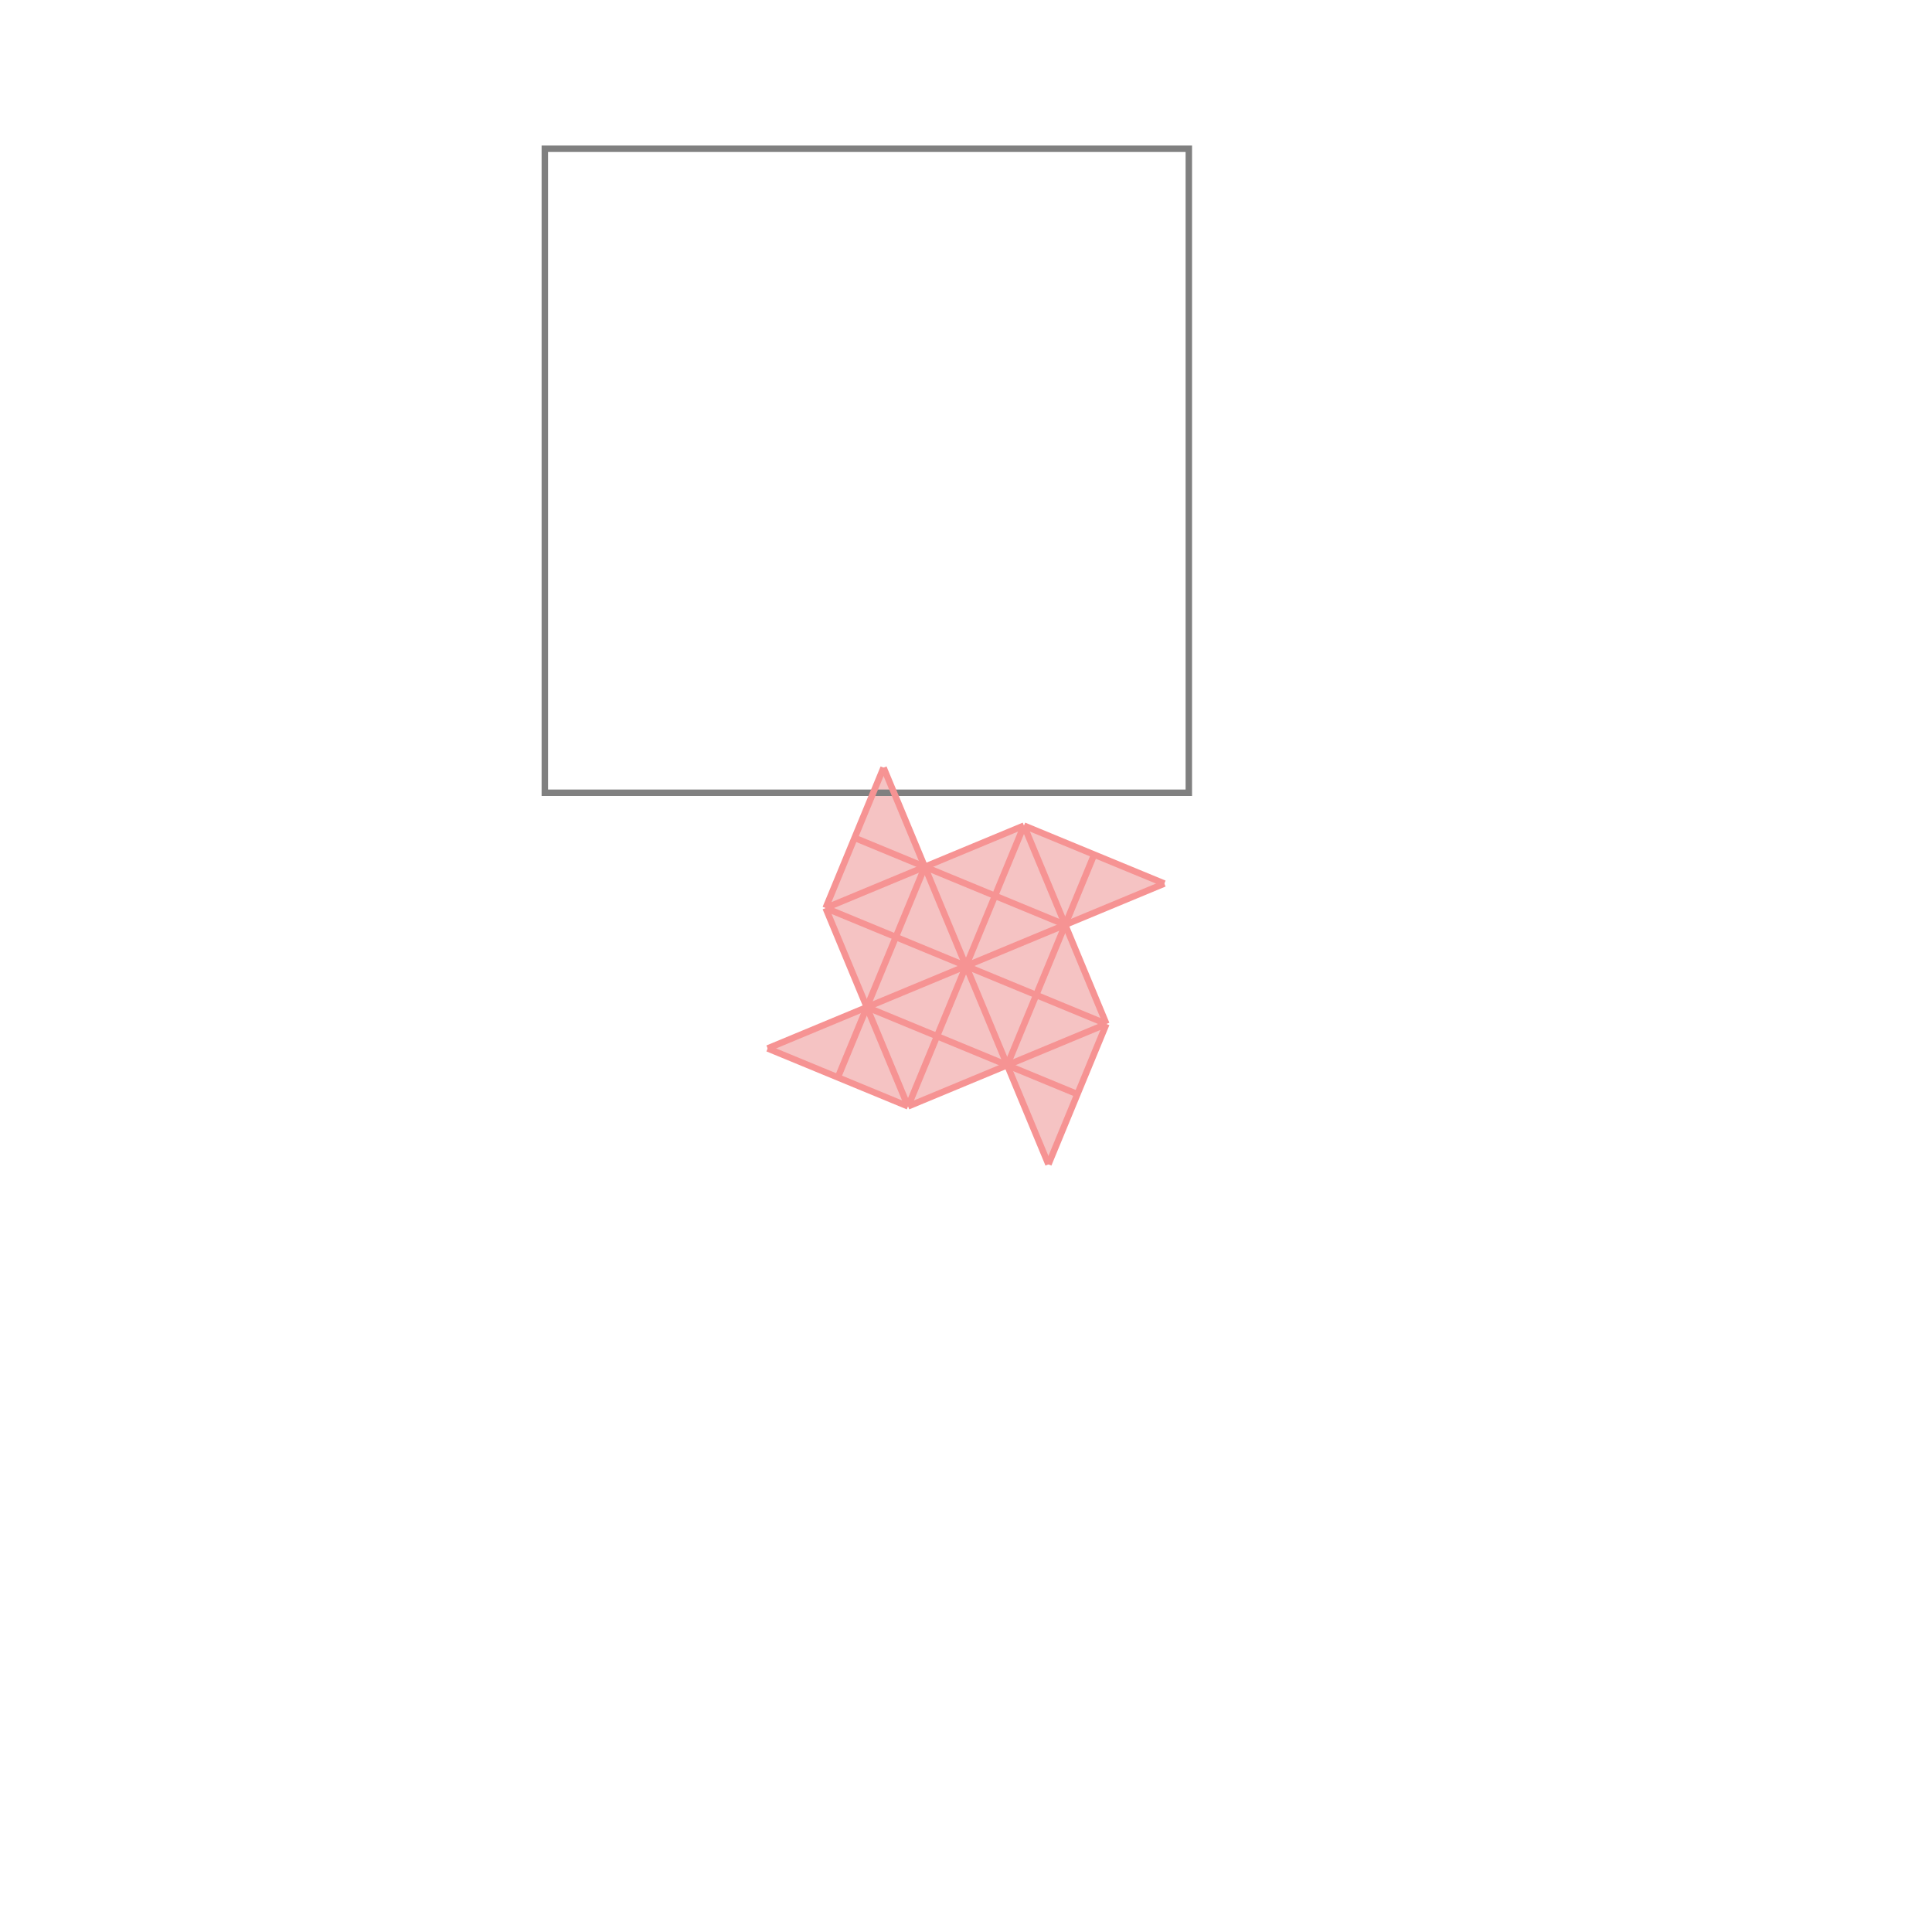 <svg xmlns="http://www.w3.org/2000/svg" viewBox="-1.5 -1.5 3 3">
<g transform="scale(1, -1)">
<path d="M0.128 -0.308 L0.218 -0.09 L0.154 0.064 L0.308 0.128 L0.09 0.218 L-0.064 0.154 L-0.128 0.308 L-0.218 0.09 L-0.154 -0.064 L-0.308 -0.128 L-0.09 -0.218 L0.064 -0.154 z " fill="rgb(245,195,195)" />
<path d="M-0.654 0.269 L0.346 0.269 L0.346 1.269 L-0.654 1.269  z" fill="none" stroke="rgb(128,128,128)" stroke-width="0.01" />
<line x1="-0.09" y1="-0.218" x2="0.218" y2="-0.09" style="stroke:rgb(246,147,147);stroke-width:0.01" />
<line x1="-0.308" y1="-0.128" x2="0.308" y2="0.128" style="stroke:rgb(246,147,147);stroke-width:0.01" />
<line x1="0.128" y1="-0.308" x2="0.218" y2="-0.09" style="stroke:rgb(246,147,147);stroke-width:0.01" />
<line x1="0.064" y1="-0.154" x2="0.199" y2="0.173" style="stroke:rgb(246,147,147);stroke-width:0.01" />
<line x1="-0.218" y1="0.09" x2="0.09" y2="0.218" style="stroke:rgb(246,147,147);stroke-width:0.01" />
<line x1="-0.09" y1="-0.218" x2="0.09" y2="0.218" style="stroke:rgb(246,147,147);stroke-width:0.01" />
<line x1="-0.199" y1="-0.173" x2="-0.064" y2="0.154" style="stroke:rgb(246,147,147);stroke-width:0.01" />
<line x1="-0.09" y1="-0.218" x2="-0.308" y2="-0.128" style="stroke:rgb(246,147,147);stroke-width:0.01" />
<line x1="-0.218" y1="0.09" x2="-0.128" y2="0.308" style="stroke:rgb(246,147,147);stroke-width:0.01" />
<line x1="0.173" y1="-0.199" x2="-0.154" y2="-0.064" style="stroke:rgb(246,147,147);stroke-width:0.01" />
<line x1="0.218" y1="-0.09" x2="-0.218" y2="0.09" style="stroke:rgb(246,147,147);stroke-width:0.01" />
<line x1="0.154" y1="0.064" x2="-0.173" y2="0.199" style="stroke:rgb(246,147,147);stroke-width:0.01" />
<line x1="-0.09" y1="-0.218" x2="-0.218" y2="0.09" style="stroke:rgb(246,147,147);stroke-width:0.01" />
<line x1="0.128" y1="-0.308" x2="-0.128" y2="0.308" style="stroke:rgb(246,147,147);stroke-width:0.01" />
<line x1="0.308" y1="0.128" x2="0.09" y2="0.218" style="stroke:rgb(246,147,147);stroke-width:0.01" />
<line x1="0.218" y1="-0.09" x2="0.09" y2="0.218" style="stroke:rgb(246,147,147);stroke-width:0.01" />
</g>
</svg>
